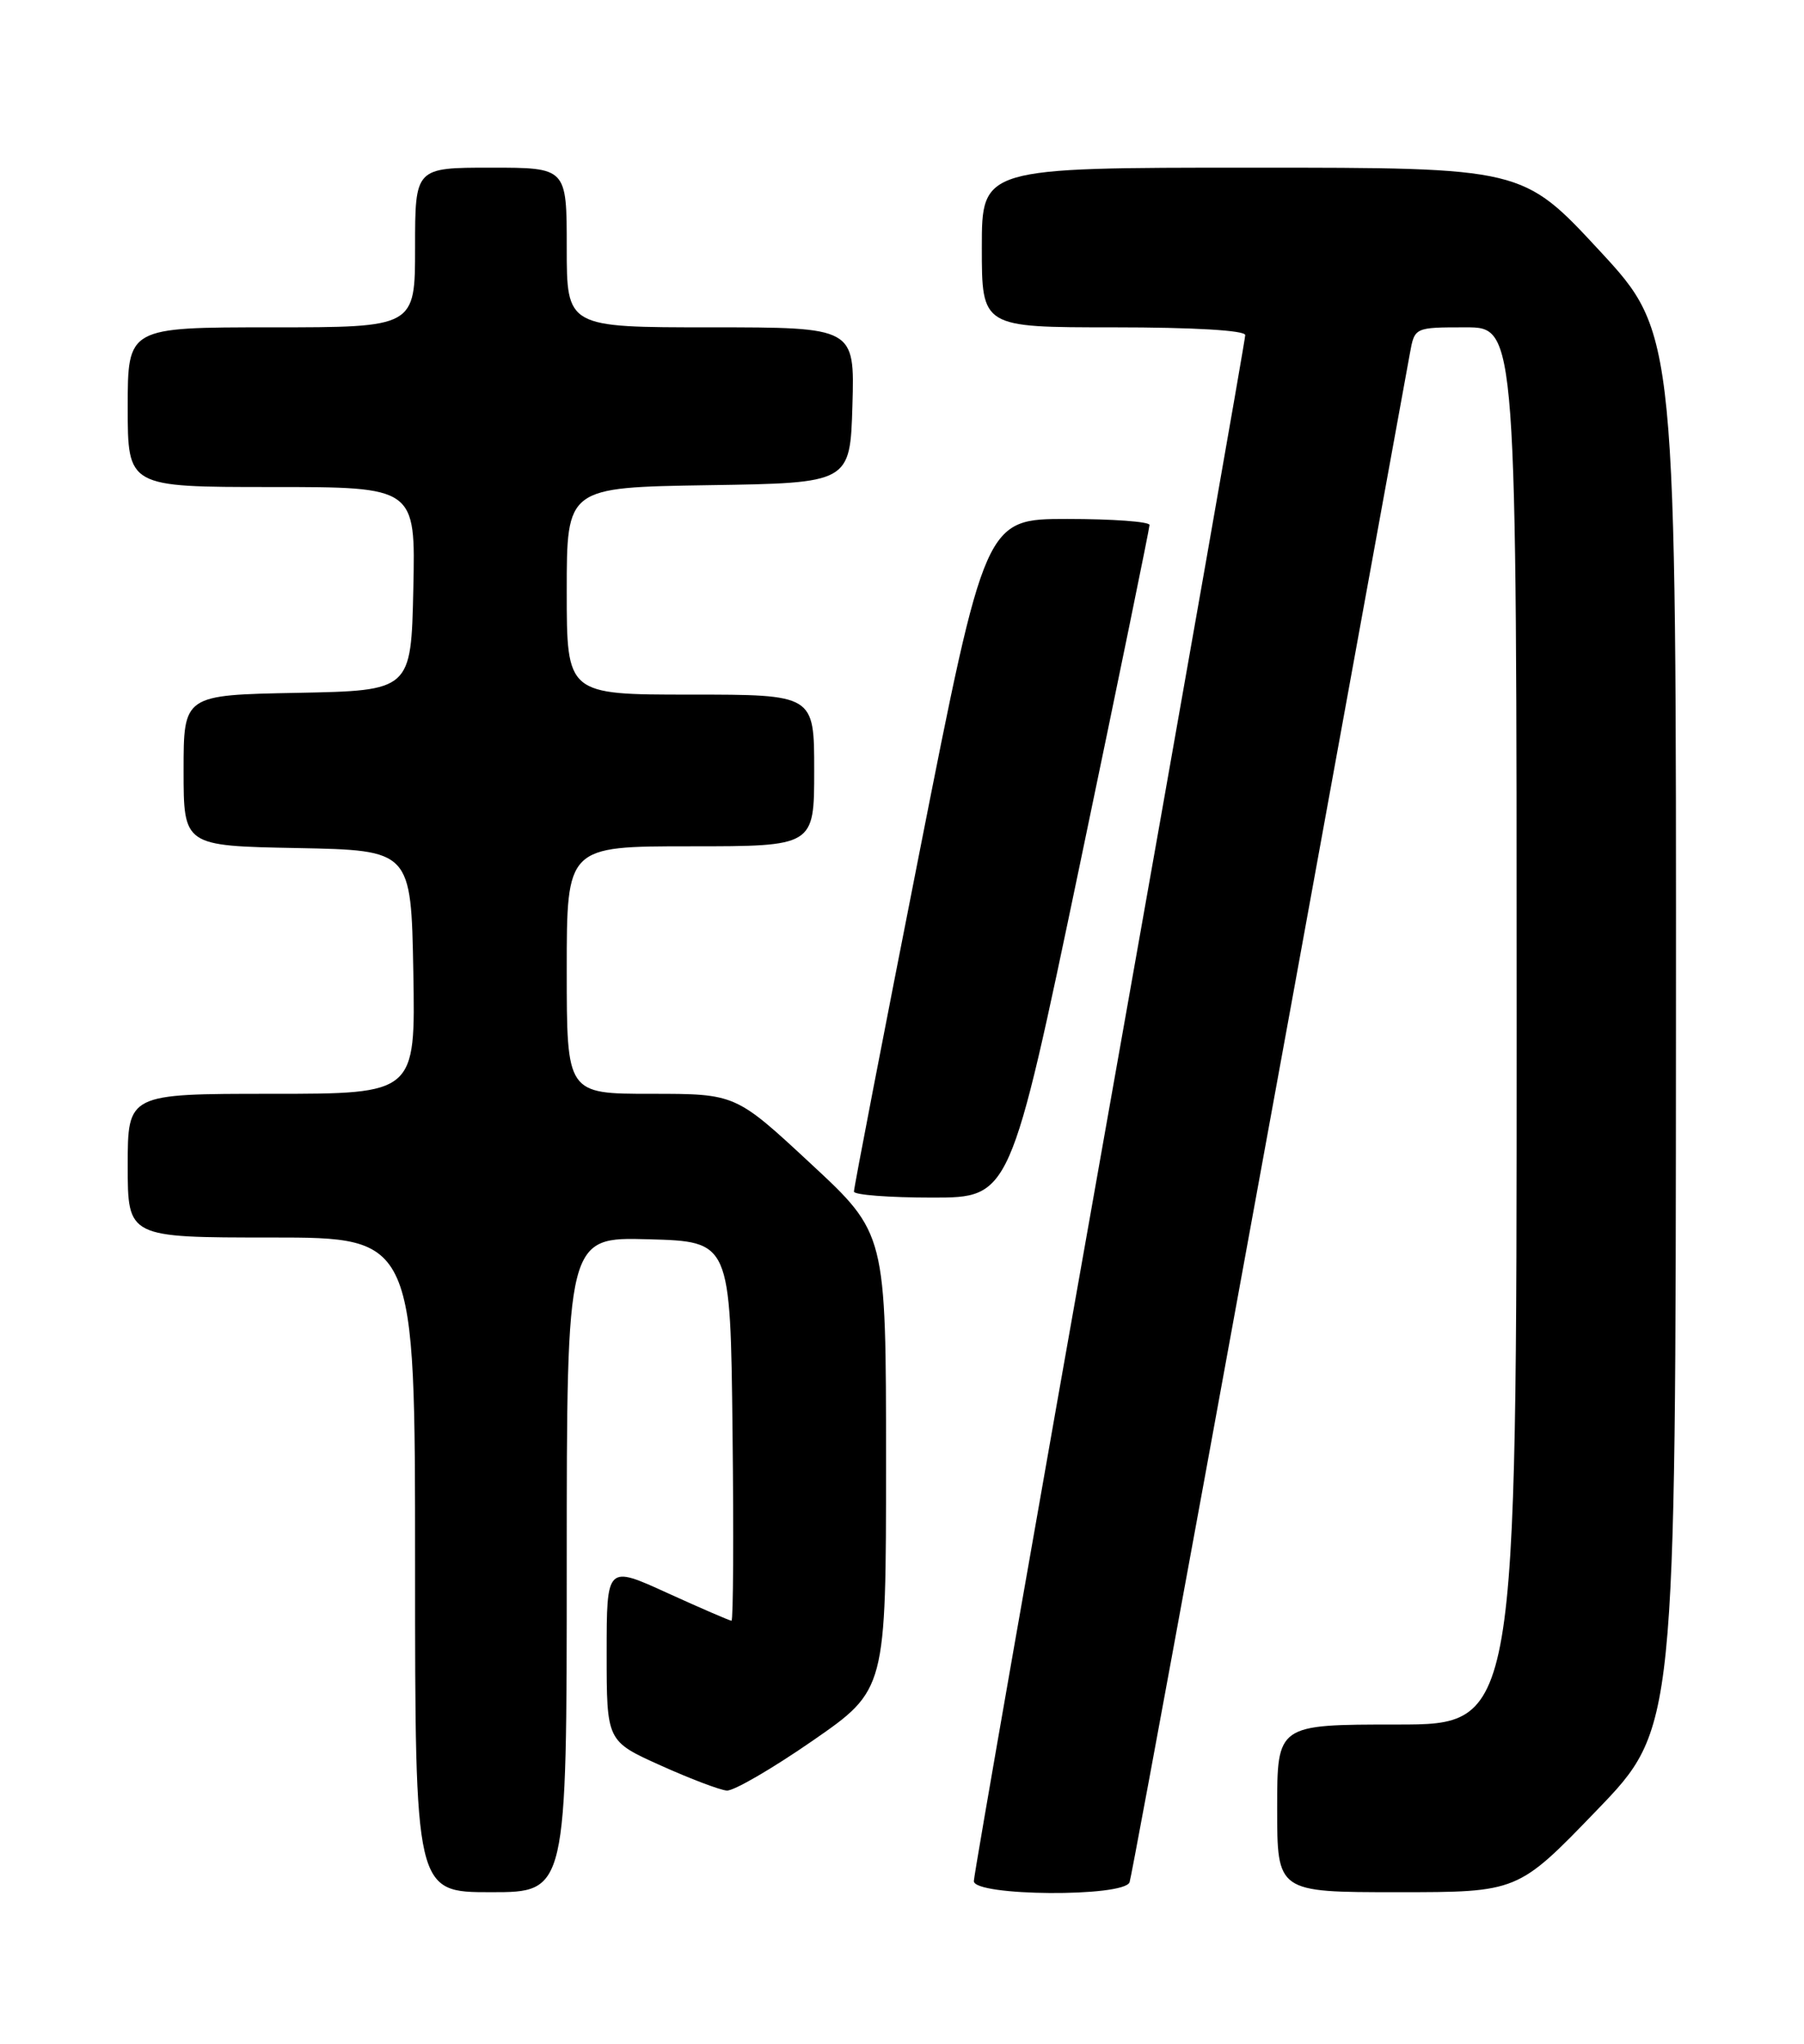 <?xml version="1.0" encoding="UTF-8" standalone="no"?>
<!DOCTYPE svg PUBLIC "-//W3C//DTD SVG 1.1//EN" "http://www.w3.org/Graphics/SVG/1.1/DTD/svg11.dtd" >
<svg xmlns="http://www.w3.org/2000/svg" xmlns:xlink="http://www.w3.org/1999/xlink" version="1.1" viewBox="0 0 226 256">
 <g >
 <path fill="currentColor"
d=" M 71.00 195.97 C 71.00 154.93 71.00 154.93 81.25 155.22 C 91.50 155.50 91.50 155.50 91.77 179.25 C 91.92 192.31 91.86 203.00 91.64 203.00 C 91.43 203.00 87.82 201.44 83.62 199.53 C 76.00 196.05 76.00 196.05 76.00 207.07 C 76.00 218.08 76.00 218.08 82.75 221.12 C 86.46 222.79 90.20 224.21 91.05 224.27 C 91.90 224.34 96.74 221.53 101.80 218.03 C 111.00 211.66 111.00 211.66 111.00 183.08 C 111.00 154.50 111.00 154.50 101.57 145.75 C 92.15 137.00 92.15 137.00 81.57 137.00 C 71.00 137.00 71.00 137.00 71.00 121.50 C 71.00 106.00 71.00 106.00 86.50 106.00 C 102.00 106.00 102.00 106.00 102.00 96.50 C 102.00 87.00 102.00 87.00 86.50 87.00 C 71.00 87.00 71.00 87.00 71.00 74.02 C 71.00 61.05 71.00 61.05 88.75 60.77 C 106.50 60.50 106.50 60.50 106.79 50.75 C 107.07 41.00 107.07 41.00 89.04 41.00 C 71.00 41.00 71.00 41.00 71.00 31.00 C 71.00 21.00 71.00 21.00 61.50 21.00 C 52.00 21.00 52.00 21.00 52.00 31.00 C 52.00 41.00 52.00 41.00 34.00 41.00 C 16.00 41.00 16.00 41.00 16.00 51.00 C 16.00 61.00 16.00 61.00 34.03 61.00 C 52.06 61.00 52.06 61.00 51.78 73.75 C 51.50 86.50 51.50 86.50 37.25 86.78 C 23.00 87.05 23.00 87.05 23.00 96.50 C 23.00 105.95 23.00 105.95 37.25 106.22 C 51.50 106.50 51.50 106.50 51.78 121.75 C 52.05 137.00 52.05 137.00 34.03 137.00 C 16.00 137.00 16.00 137.00 16.00 146.00 C 16.00 155.00 16.00 155.00 34.00 155.00 C 52.00 155.00 52.00 155.00 52.00 196.00 C 52.00 237.00 52.00 237.00 61.50 237.00 C 71.00 237.00 71.00 237.00 71.00 195.97 Z  M 141.51 235.75 C 141.85 234.77 154.25 167.18 176.63 44.25 C 177.22 41.00 177.22 41.00 183.61 41.00 C 190.00 41.00 190.00 41.00 190.00 128.50 C 190.00 216.00 190.00 216.00 175.00 216.00 C 160.00 216.00 160.00 216.00 160.00 226.50 C 160.00 237.00 160.00 237.00 175.08 237.00 C 190.15 237.00 190.15 237.00 200.03 226.75 C 209.92 216.50 209.92 216.50 209.96 129.14 C 210.00 41.78 210.00 41.78 200.38 31.39 C 190.75 21.00 190.75 21.00 156.88 21.00 C 123.00 21.00 123.00 21.00 123.00 31.00 C 123.00 41.00 123.00 41.00 139.50 41.00 C 149.55 41.00 156.00 41.38 156.00 41.97 C 156.00 42.51 148.35 85.99 139.00 138.59 C 129.65 191.19 122.00 234.85 122.00 235.61 C 122.00 237.51 140.84 237.64 141.51 235.75 Z  M 135.29 108.25 C 140.09 85.29 144.01 66.16 144.01 65.75 C 144.00 65.34 139.37 65.00 133.72 65.00 C 123.43 65.00 123.43 65.00 115.19 106.75 C 110.66 129.71 106.96 148.84 106.98 149.25 C 106.99 149.66 111.40 150.00 116.78 150.00 C 126.56 150.00 126.56 150.00 135.29 108.25 Z "/>
</g>
</svg>